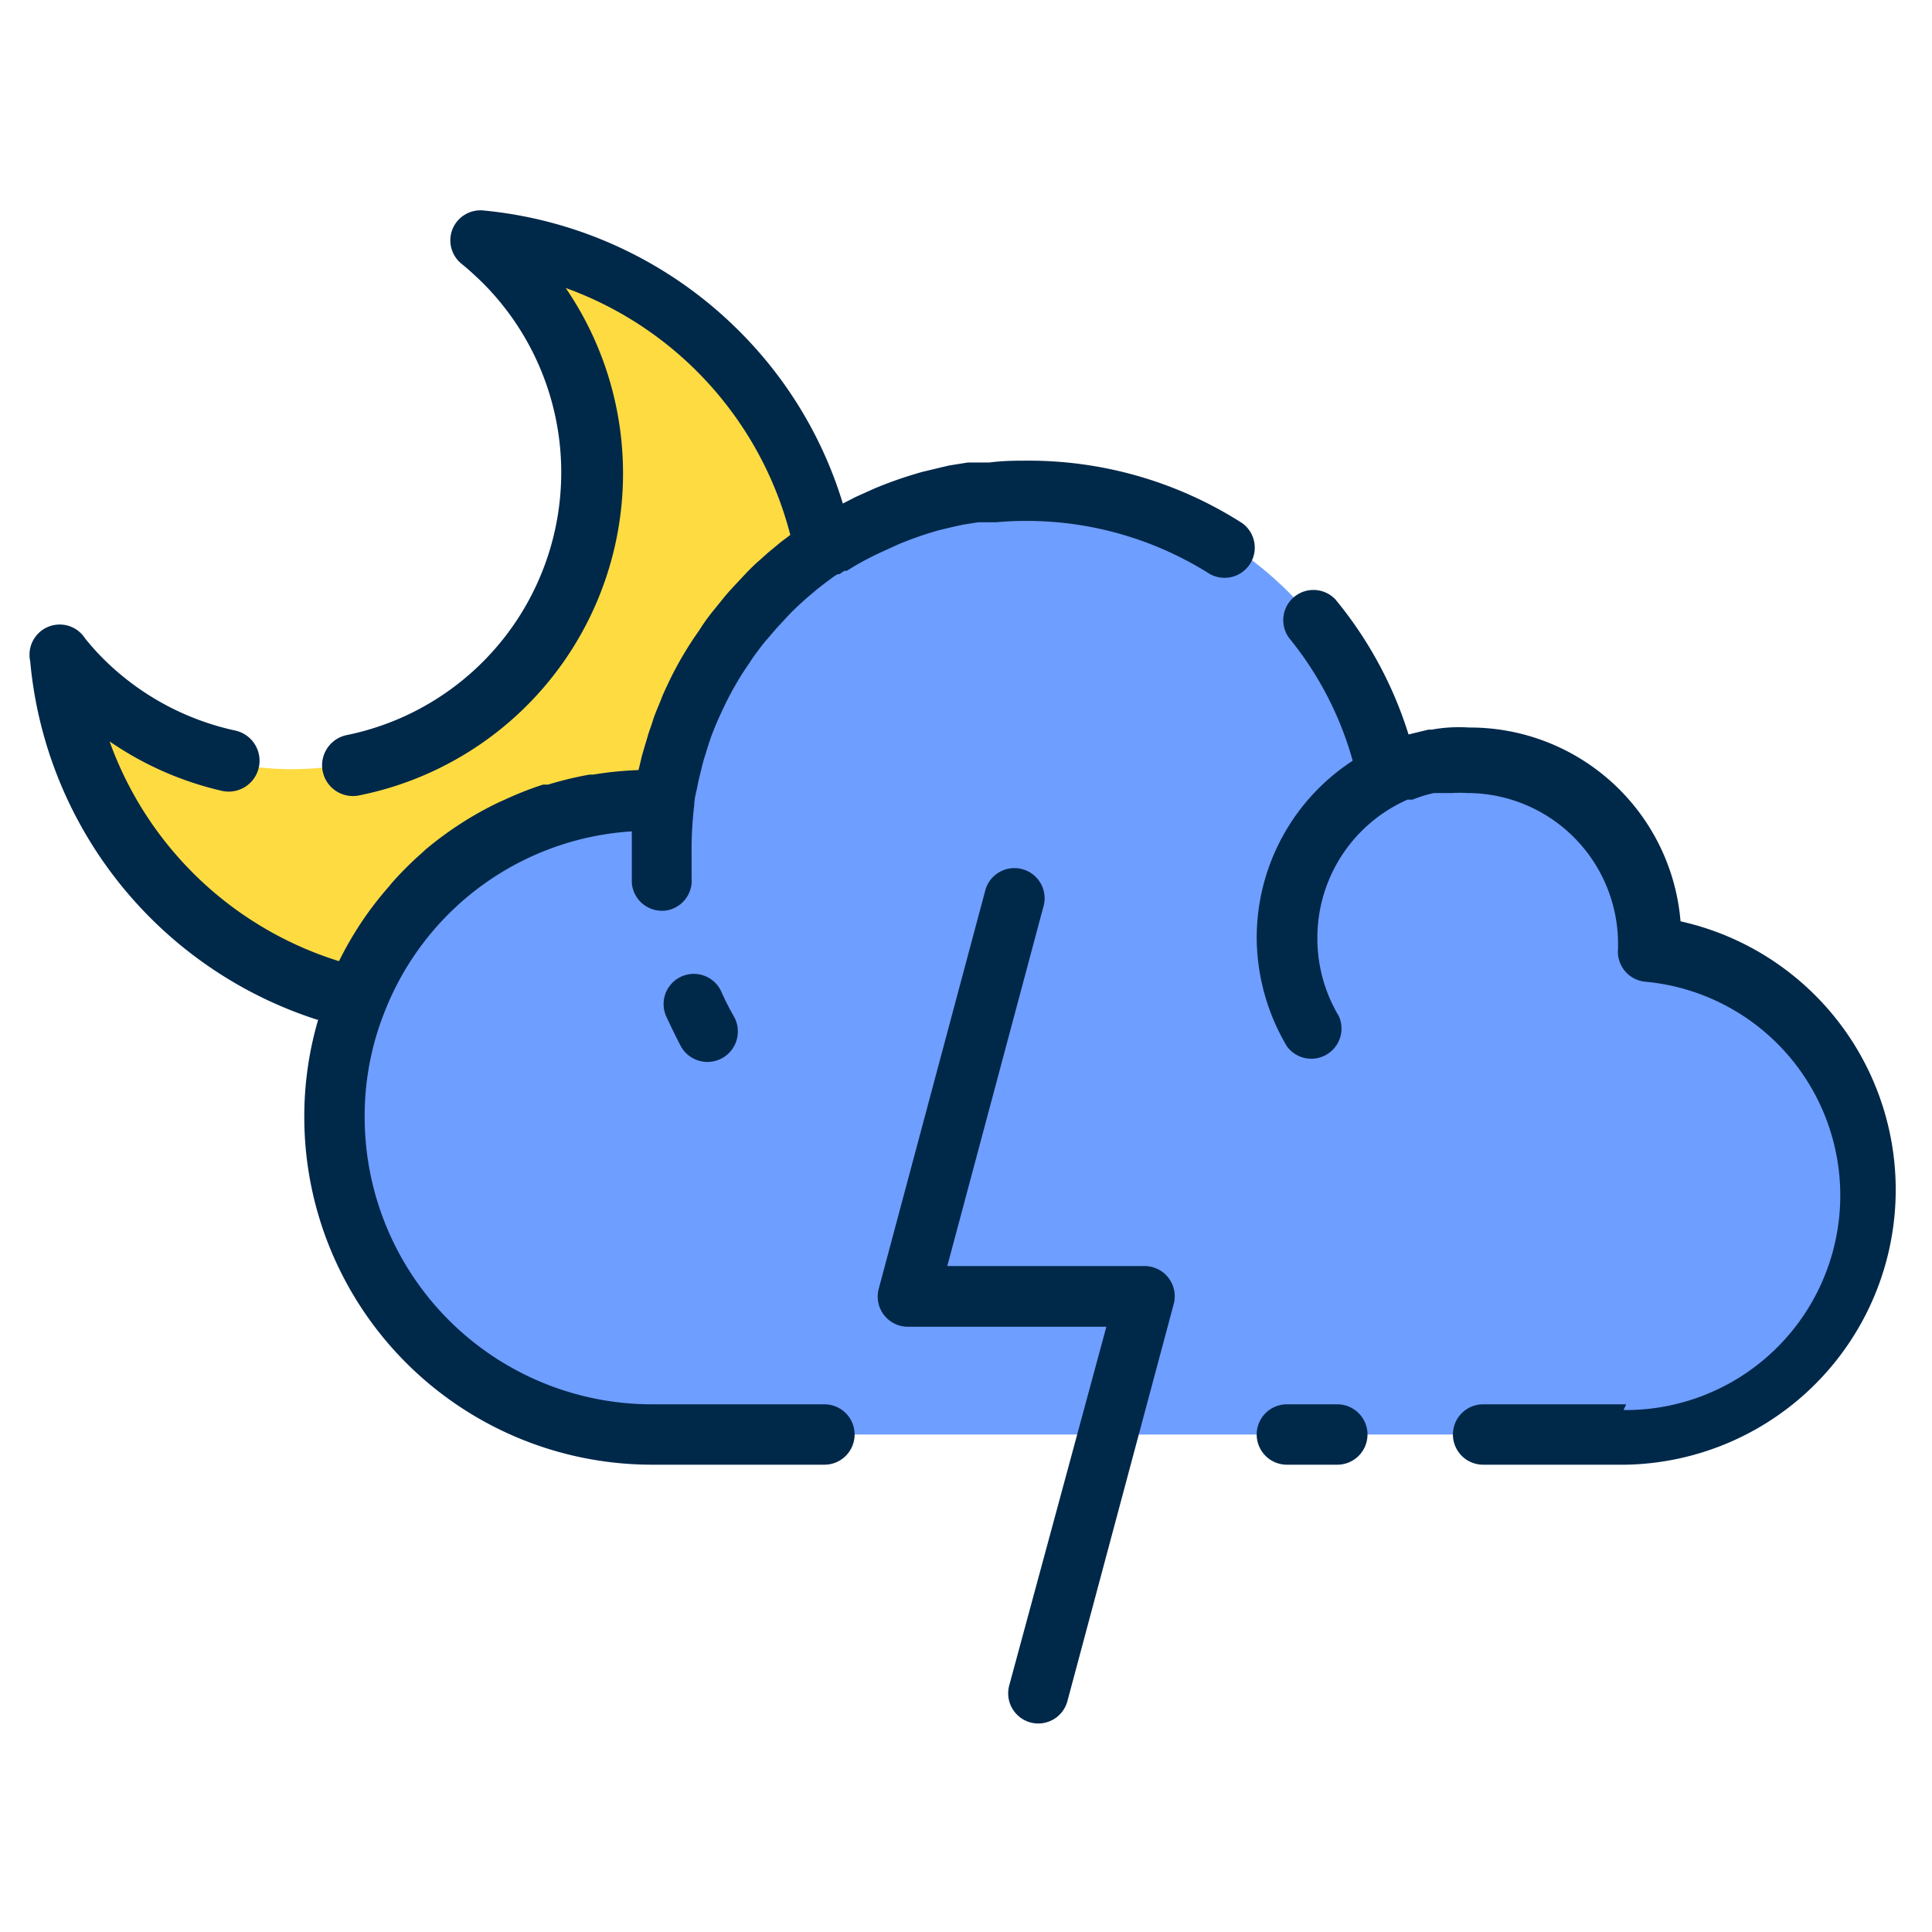 <?xml version="1.0" ?><svg data-name="Layer 1" id="Layer_1" viewBox="0 0 64 64" xmlns="http://www.w3.org/2000/svg"><defs><style>.cls-1{fill:#6e9eff;}.cls-2{fill:#fedb41;}.cls-3{fill:#002849;}</style></defs><title/><path class="cls-1" d="M54.68,31.33a2.47,2.47,0,0,0,0-.25,6,6,0,0,0-6-6,5,5,0,0,0-.62,0,3.93,3.93,0,0,0-.44.06l-.08,0-.25.06a4.84,4.84,0,0,0-.8.25.72.72,0,0,0-.19.08,2.1,2.1,0,0,0-.31.14,12.16,12.16,0,0,0-11.88-9.6c-.39,0-.77,0-1.15.05l-.38.05-.31,0-.53.08-.41.09-.45.11a12.57,12.57,0,0,0-1.5.53l-.54.25a11,11,0,0,0-1,.56l-.24.15-.23.14h0l0,0c-.17.1-.32.22-.48.34l-.31.24-.41.34-.27.25c-.12.1-.23.21-.34.32l-.4.42c-.14.14-.26.29-.38.44s-.25.3-.36.46a5.33,5.33,0,0,0-.31.45,10.85,10.85,0,0,0-.9,1.55c-.08.18-.17.36-.25.54s-.19.44-.26.67-.1.3-.14.44-.11.37-.16.56-.1.41-.14.61-.09.47-.13.7h-.44a10.5,10.5,0,0,0-9.76,6.61,10.28,10.28,0,0,0-.76,3.9A10.51,10.51,0,0,0,21.59,47.52H53.86a8.11,8.11,0,0,0,.81-16.19Z"/><path class="cls-2" d="M11.83,33.11a10.5,10.5,0,0,1,9.76-6.61H22c0-.24.08-.48.13-.7s.09-.42.14-.61.1-.37.16-.56.09-.3.14-.44.17-.45.26-.67.16-.36.25-.54a10.85,10.85,0,0,1,.9-1.55,5.33,5.33,0,0,1,.31-.45c.12-.16.24-.31.36-.46s.25-.3.38-.44l.4-.42c.11-.11.22-.22.34-.32l.27-.25.41-.34.31-.24c.16-.12.31-.24.48-.34l0,0h0A12.79,12.79,0,0,0,15.92,7.9c.26.21.51.44.75.68a9.89,9.89,0,0,1-14,14A9.28,9.28,0,0,1,2,21.81a12.79,12.79,0,0,0,9.81,11.3Z"/><path class="cls-3" d="M44.3,46.52H42.63a1,1,0,0,0,0,2H44.3a1,1,0,0,0,0-2Z"/><path class="cls-3" d="M53.87,46.52H49.13a1,1,0,0,0,0,2h4.74a9.11,9.11,0,0,0,1.8-18,7,7,0,0,0-7-6.42,5.49,5.49,0,0,0-.68,0,4.88,4.88,0,0,0-.56.07h-.11l-.25.06-.41.1a13.19,13.19,0,0,0-2.42-4.47,1,1,0,0,0-1.54,1.27,11.16,11.16,0,0,1,2.11,4.07,7,7,0,0,0-3.18,5.86,7.11,7.11,0,0,0,1,3.6,1,1,0,0,0,1.72-1,5,5,0,0,1-.71-2.59,5,5,0,0,1,2.79-4.49l0,0h0l.19-.09.09,0h0l.08,0a4.47,4.47,0,0,1,.71-.22l.16,0h.07l.37,0a4.13,4.13,0,0,1,.5,0,5,5,0,0,1,5,5c0,.05,0,.11,0,.15a1,1,0,0,0,.9,1.1,7.11,7.11,0,0,1-.72,14.19Z"/><path class="cls-3" d="M22.57,32.35a1,1,0,0,0-.5,1.32q.23.5.49,1a1,1,0,1,0,1.75-1q-.23-.4-.42-.83A1,1,0,0,0,22.57,32.35Z"/><path class="cls-3" d="M10.54,33.78A11.37,11.37,0,0,0,10.08,37,11.52,11.52,0,0,0,21.59,48.52h5.72a1,1,0,0,0,0-2H21.59A9.52,9.52,0,0,1,12.08,37a9.29,9.29,0,0,1,.68-3.53,9.42,9.42,0,0,1,8.17-5.93c0,.24,0,.47,0,.71s0,.67,0,1a1,1,0,0,0,1,.92H22a1,1,0,0,0,.91-1.08c0-.28,0-.56,0-.83A12.21,12.21,0,0,1,23,26.65c0-.21.07-.42.11-.64s.09-.38.13-.56.09-.34.15-.53.08-.26.13-.41.15-.4.24-.61.15-.33.23-.5a10.17,10.17,0,0,1,.85-1.46,4.55,4.55,0,0,1,.26-.37c.1-.14.2-.27.35-.44s.21-.25.34-.39l.37-.4c.09-.09.17-.17.32-.31l.22-.2.39-.33.26-.2.08-.06c.11-.08.21-.16.32-.22l.06,0,.07-.05.09-.06.08,0,.21-.13a9.94,9.94,0,0,1,1-.52l.48-.22a11.63,11.63,0,0,1,1.38-.48l.42-.1.36-.08.51-.08.22,0,.12,0,.17,0H33a11.36,11.36,0,0,1,7.07,1.71,1,1,0,0,0,1.08-1.68,13.11,13.11,0,0,0-7.08-2.07c-.42,0-.83,0-1.29.06h-.11l-.28,0-.32,0-.63.1-.38.09-.5.12a13.61,13.61,0,0,0-1.61.56l-.6.27-.43.22a13.67,13.67,0,0,0-3.43-5.71,13.83,13.83,0,0,0-8.5-4,1,1,0,0,0-1,.62,1,1,0,0,0,.3,1.15c.24.19.46.4.68.61a8.88,8.88,0,0,1-4.48,15,1,1,0,1,0,.4,2A10.88,10.88,0,0,0,18.74,9.54a11.83,11.83,0,0,1,7.44,8.18l-.33.25-.41.34-.29.26c-.13.11-.26.24-.4.38l-.42.45c-.16.17-.3.33-.41.47s-.28.34-.41.51a5.74,5.74,0,0,0-.34.49,11.78,11.78,0,0,0-1,1.69c-.09.2-.19.39-.26.58s-.21.49-.28.72-.12.34-.16.48-.12.4-.18.61-.09.38-.14.56a11.66,11.66,0,0,0-1.5.15l-.12,0a11.5,11.5,0,0,0-1.37.33l-.17,0a11.43,11.43,0,0,0-1.27.5l-.18.08a11.4,11.4,0,0,0-1.18.65l-.17.11a11.38,11.38,0,0,0-1.09.81l-.13.12a11.37,11.37,0,0,0-1,1l-.08.1a11.41,11.41,0,0,0-.89,1.15l0,0a11.53,11.53,0,0,0-.77,1.33h0a11.8,11.8,0,0,1-7.6-7.28A10.84,10.84,0,0,0,7.36,26.2a1,1,0,1,0,.43-2,8.85,8.85,0,0,1-4.37-2.38,8.27,8.27,0,0,1-.6-.67A1,1,0,0,0,1,21.9a13.78,13.78,0,0,0,9.51,11.88Z"/><path class="cls-3" d="M34.14,57.06a1,1,0,0,0,1.22-.71l3.52-13.15a1,1,0,0,0-1-1.26H31.38l3.18-11.89a1,1,0,1,0-1.93-.52L29.11,42.69a1,1,0,0,0,1,1.26h6.54L33.43,55.84A1,1,0,0,0,34.14,57.06Z"/></svg>